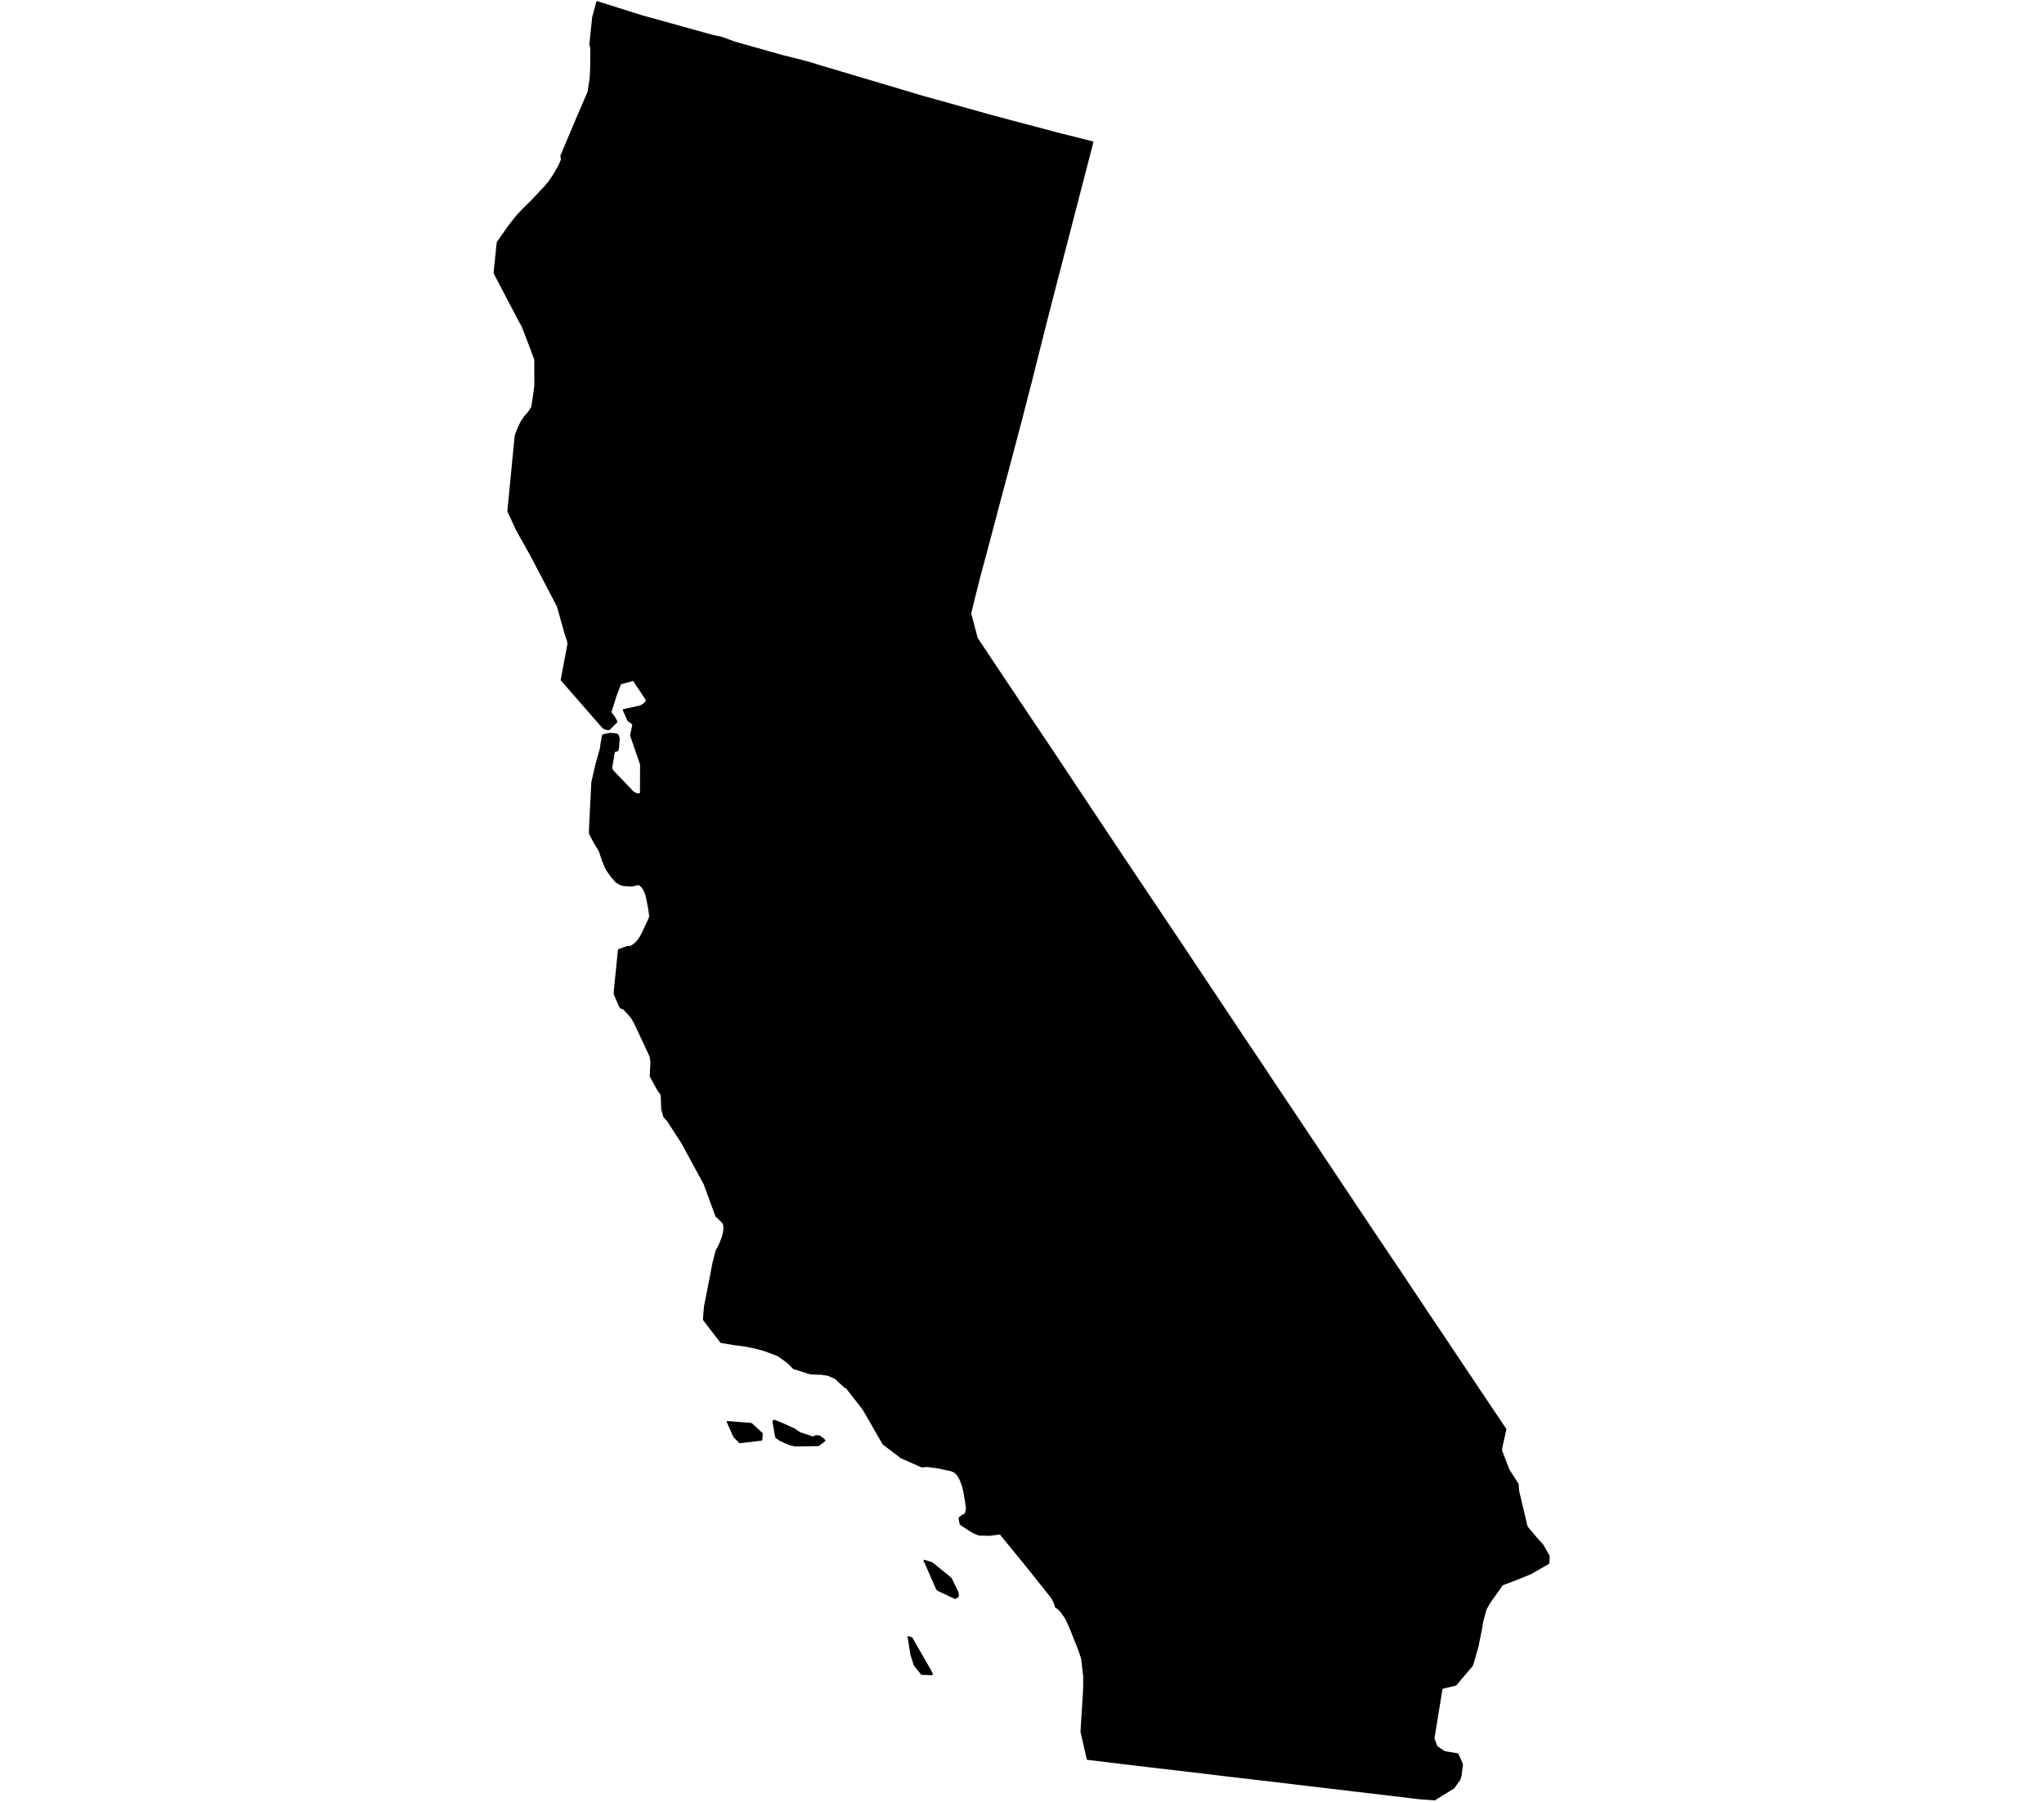 <svg id="california-svg" width="700" height="617" viewBox="0 0 362 617" fill="none" xmlns="http://www.w3.org/2000/svg">
  <path id="del norte" d="M35.45 0.588L51.045 5.493L63.294 8.875L61.947    11.125L60.089    13.542L57.218 13.818L53.201 17.393L49.996 32.202L50.373   33.509L50.751    37.146L50.51 37.839L48.534 40.129L47.441 40.883L45.127     40.208L43.485    38.014L44.358 35.089L39.727 33.584L32.447 31.452L33.154     26.728L33.312   23.504L33.374 17.178L33.356 16.643L33.255 15.972L33.036    15.239L34.006     5.927L35.45 0.588Z" fill="FFFFFF" stroke="black" stroke-width="0.413" stroke-linejoin="bevel" />
  <path id="siskiyou" d="M63.291 8.875L74.886 12.117L74.987 12.139L78.012     12.766L82.328     14.332L84.106 14.863L85.156 15.161L98.871     19.034L104.311 20.381L109.277     21.723L110.563 22.14L112.82 22.833L146.639    32.896L145.546 35.387L145.155    36.751L142.995 44.7L143.057 44.875L143.254    44.994L138.109 64.093L134.407   77.599L111.753 71.308L100.017 67.909L91.469   65.615L92.496 59.864L87.491     56.78L78.605 60.276L72.41    66.685L72.788 69.313L72.274 70.225L71.326     70.975L70.514 70.857L67.19   69.172L61.491 63.163L58.365 58.478L56.425     56.6L54.405    54.977L54.721 43.928L53.931 42.8L47.438 40.883L48.531     40.129L50.506    37.839L50.748 37.146L50.37 33.51L49.993 32.203L53.198    17.394L57.215    13.819L60.086 13.542L61.944 11.125L63.291 8.875Z" fill="FFFFFF" stroke="  black" stroke-width="0.413" stroke-linejoin="bevel" />
  <path id="imperial" d="M262.318 563.596L290.777 569.544L314.125 574.115L320.18    575.159L329.575    577.036L324.829 578.207L322.041 595.367L322.076 595.464L323.064    598.091L325.246   599.618L326.015 599.956L330.133 600.644L330.273 600.802L330.409    600.943L331.814    604.219L331.358 607.939L330.941 609.382V609.404L328.886   612.291L322.318   616.361L317.348 615.988L317.071 615.967L282.088 611.817L281.395    611.734L277.417    611.26L262.634 609.501L256.343 608.768L251.711 608.233L253.849   598.885L258.319    583.151L259.706 576.681L262.318 563.596Z" fill="FFFFFF" stroke="black" stroke-width="   0.413" stroke-linejoin="bevel" />
  <path id="riverside" d="M345.51 542.738L341.255 548.747L339.93 551.041L338.722    555.371L338.463     557.209L337.12 563.912L335.276 570.316L329.577 577.036L320.181    575.159L314.127    574.115L290.779 569.544L262.32 563.596L252.446 561.359L237.861    558.196L227.811    556.003L209.288 551.559L209.508 550.607L204.577 546.216L197.93    544.694L198.268   543.071L204.322 537.162L202.066 534.035L199.436 533.048L198.066    529.372L195.12     522.683L196.666 519.884L202.461 514.879L209.011 516.362L210.794   516.778L211.189     517.726L217.243 519.98L230.74 522.981L236.654 523.205L248.152    525.222L281.475     532.258L304.705 537.18L307.954 536.114L313.929 536.408L345.51   542.738Z" fill="FFFFFF" stroke="black" stroke-width="0.413" stroke-linejoin="bevel" />
  <path id="san diego" d="M197.93 544.693L204.578 546.215L209.508 550.606L209.288    551.558L227.812    556.002L237.861 558.195L252.446 561.358L262.32 563.595L259.708   576.68L258.321   583.15L253.851 598.885L251.713 608.232L247.283 607.697L238.261    606.614L229.076     605.548L216.116 604.021L203.669 602.503L203.392   602.482L201.236 593.051L202.106     579.075V578.601H202.128L202.163    575.553L202.185 574.368L201.632 569.526L201.394     567.81L200.486 565.113L200.402    564.88L197.851 558.454L197.101 556.655L196.96    556.375L195.933 554.203L194.409   552.01L193.479 551.006L192.469 550.326L197.93 544.693Z" fill="FFFFFF" stroke="   black" stroke-width="0.413" stroke-linejoin="bevel" />
  <path id="orange" d="M191.102 517.352L195.119 522.682L198.065 529.371L199.435     533.047L202.065     534.034L204.322 537.161L198.267 543.07L197.929 544.693L192.468    550.325L192.169    549.124L191.379 547.522L190.887 546.807L182.198 535.916L175.213    527.375L173.51    525.274L174.717 523.142L177.25 519.958L182.238 515.672L184.354   515.808L184.89    515.926L191.102 517.352Z" fill="FFFFFF" stroke="black" stroke-width="0.413" stroke-linejoin="bevel" />
  <path id="los angeles" d="M150.14 573.495L146.619 573.359L144.384 570.609L144.085     570.135L142.996    566.674L142.009 560.489L143.255 560.906L149.744 572.21L150.28    573.359L150.14    573.495ZM147.747 534.986L147.549 534.841L147.51 534.433L147.549   534.354L147.764    534.411L150.184 535.223L152.892 537.399L155.088 539.158L156.752     540.561L158.89   544.987L159.065 545.443L159.184 546.391L158.969 546.904L158.315    547.286L158.275    547.303H157.898L152.199 544.614L151.821 544.277L147.747    534.986ZM207.667    470.021L204.656 483.067L203.255 490.603L202.201    497.007L201.784 499.775L198.742    506.355L196.112 510.746L195.062 512.487L191.774   514.084L190.589 515.532L190.51   515.926L190.725 516.817L191.102 517.352L184.89    515.926L184.354 515.808L182.238     515.672L177.251 519.958L174.717 523.142L173.51    525.274L169.989 525.752L166.288    525.673L164.584 525.002L163.737 524.524L160.431   522.392L159.838 521.901L159.482   519.905L159.816 519.55L160.887 518.756L161.441     518.637L161.717 518.067L162.011     516.642L161.66 514.032L161.441 512.764L161.322    512.053L161.067 510.588L160.611    508.807L159.974 507.092L159.917 506.969L159.838    506.789L159.816 506.754L159.324   505.785L159.223 505.649L158.85 505.114L158.727   504.938L158.591 504.815L157.797     504.065L156.651 503.613L152.12 502.662L148.559     502.188L146.68 502.346L139.673     499.24L140.266 497.657L144.779 495.7L148.419     494.178L153.88 495.525L156.651     491.112L156.949 489.041L152.655 458.77L152.458     457.129L207.667 470.021Z" fill="FFFFFF" stroke="black" stroke-width="0.413" stroke-linejoin="bevel" />
  <path id="ventura" d="M129.048 446.418L131.66 447.365L136.152 449.458L136.766     450.923L136.981    452.463L148.401 457.722L152.655 458.77L156.949 489.042L156.651     491.112L153.88   495.525L148.419 494.179L144.779 495.701L140.266 497.657L139.673    499.241L133.46     494.556L126.633 482.69L121.962 476.681L120.873 475.299L120.298   475.04L121.606     474.132L121.984 473.799L122.853 471.026L129.048 446.418Z" fill="FFFFFF" stroke="black" stroke-width="0.413" stroke-linejoin="bevel" />
  <path id="santa barbara" d="M80.036 486.849L88.308 487.516L92.009    490.898L91.886 492.775L91.851    493.13L91.653 493.192L84.901 493.981L84.291   494.016L82.491 492.183L82.153   491.591L80.036 486.849ZM103.148 489.432L104.891     490.661L109.483 492.183L109.641     492.086L109.716 492.042L109.834     491.985L110.014 491.889L110.251 491.749L110.392     491.692L111.639 491.771L113.14    492.88L113.456 493.35L113.439 493.372L113.421    493.411L113.377 493.446L111.854    494.635L111.419 494.99L111.103 495.034L103.328    495.17L101.642 494.771L100   494.122H99.982L99.367 493.819L97.98 493.174L96.737   492.262L96.637    491.928L95.728 486.787L96.044 486.388L96.32 486.472L98.757    487.437L103.148    489.432ZM76.217 428.464L83.281 429.232L85.797 430.206L88.128       432.596L91.197 432.083L94.165 430.42L103.306 427.789L104.157 428.797L106.752     431.228L114.765 437.654L124.814 445.558L126.834 446.076H127.686L129.051        446.418L122.856 471.027L121.987 473.799L121.609 474.132L120.301 475.04L116.999        472.018L114.506 470.934L111.972 470.575L111.283 470.588H111.182L108.473     470.456L102.77   468.658L100.812 466.68L97.466 464.267L96.123 463.736L92.641     462.447L89.73     461.675L86.345 460.964L82.469 460.473L77.859     459.679L71.923 451.932L72.296    447.44L75.207 432.517L76.217 428.464Z" fill="FFFFFF" stroke="black" stroke-width="   0.413" stroke-linejoin="bevel" />
  <path id="san luis obispo" d="M57.475 375.019L107.302 388.648L108.171     388.884L105.677 398.53L110.546    405.764L115.828 416.62L117.746 422.275L122.672    423.582L127.958 429.789L130.136    436.395L127.682 446.076H126.83L124.811   445.558L114.761 437.654L106.748 431.228L104.154   428.797L103.302 427.789L94.161     430.42L91.193 432.083L88.124 432.596L85.793    430.206L83.277 429.232L76.213     428.464L76.964 427.095L77.025 426.999L77.736   425.42L78.312 423.898L78.584    422.963L78.786 422.02L78.843 421.761L78.865    421.656L78.961   420.397V420.336L78.825 419.428L78.628 418.888L78.215 418.458L76.845       417.055L76.648 416.875L76.252 416.603L72.156 405.452L64.578 391.49L59.591      383.778L58.818 382.971L58.366 382.419L57.65 379.91L57.475 375.019Z" fill="FFFFFF" stroke="black" stroke-width="0.413" stroke-linejoin="bevel" />
  <path id="kern" d="M137.178 396.298L158.647 401.614L182.966 407.585L202.358     412.111L204.975     412.862L221.733 416.305L219.894 420.99L219.459 422.608L218.866    429.272L209.247    470.413L207.666 470.022L152.457 457.13L152.654 458.771L148.4   457.723L136.98   452.463L136.765 450.924L136.151 449.458L131.659 447.366L129.047     446.419L127.682    446.076L130.136 436.395L127.958 429.789L122.672 423.582L117.746    422.275L115.827   416.621L110.546 405.764L105.677 398.531L108.171 388.885L137.178   396.298Z" fill="FFFFFF" stroke="black" stroke-width="0.413" stroke-linejoin="    bevel" />
  <path id="san bernardino" d="M221.733 416.304L233.153 419.05L306.188    435.179L310.345 435.162L319.425    448.786L322.555 453.449L323.719 455.173L340.503    480.264L346.694 489.472L345.271   495.762L345.192 496.551L345.232 496.85L347.726   503.333L350.873 508.272L351.032     510.549L353.956 522.849L356.844 526.31L359.36    529.108L361.538 532.911L361.38    535.363L361.279 535.442L355.343 538.864L351.343   540.504L345.508 542.737L313.928   536.407L307.953 536.114L304.704 537.179L281.474    532.258L248.151 525.222L236.652    523.204L230.738 522.98L217.242 519.98L211.188    517.725L210.793 516.778L209.01    516.361L202.46 514.878L196.664 519.883L195.119   522.682L191.101 517.352L190.724   516.817L190.509 515.927L190.588 515.532L191.773    514.084L195.062 512.488L196.111    510.746L198.741 506.355L201.783 499.776L202.2    497.008L203.254 490.603L204.655   483.067L207.667 470.022L209.247 470.412L218.867    429.271L219.459 422.608L219.894    420.989L221.733 416.304Z" fill="FFFFFF" stroke="black" stroke-width="0.413" stroke-linejoin="bevel" />
  <path id="inyo" d="M193.612 312.032L234.535 321.705L257.295 355.845L258.143     357.108L262.99    364.307L265.822 368.597L280.762 390.937L292.871 409.106L294.434     411.44L300.927    421.165L301.441 421.919L310.345 435.162L306.187 435.18L233.152    419.051L221.733   416.305L204.975 412.861L207.13 408.159L207.881 405.509L207.683    401.772L206.419     383.366L203.113 364.64L202.046 356.2L203.333 350.629L203.706   347.585L203.587    345.444L202.854 338.509L202.279 337.338L198.938 333.724L198.064     333.645L194.644   331.232L194.503 331.096L194.13 330.263L191.913 319.13L192.032     315.695L193.612 312.032Z" fill="FFFFFF" stroke="black" stroke-width="0.413" stroke-linejoin="bevel" />
  <path id="tulare" d="M202.046 356.2L203.113 364.639L206.419 383.365L207.684     401.771L207.881     405.509L207.13 408.158L204.975 412.861L202.358 412.11L182.965     407.584L158.647     401.613L137.178 396.297L141.871 378.01L144.066 370.631L145.511    370.241L146.657    370.513L148.496 363.223L147.368 357.766L145.41 357.27L151.306    353.691L159.56    350.743L165.219 352.247L173.508 354.401L174.777 349.756L194.227    354.327L202.046 356.2Z" fill="FFFFFF" stroke="black" stroke-width="0.413" stroke-linejoin="bevel" />
  <path id="kings" d="M145.411 357.271L147.369 357.767L148.497 363.224L146.657     370.514L145.512     370.242L144.067 370.633L141.872 378.011L137.178     396.298L108.171 388.885L107.302     388.648L104.549 380.998L124.139     369.922L127.208 357.807L133.956 359.465L140.326     360.118L145.411 357.271Z" fill="FFFFFF" stroke="black" stroke-width="0.413" stroke-linejoin="bevel" />
  <path id="madera" d="M176.044 291.473L179.328 292.364L182.103 293.254L182.713     293.987L184.078     296.715L184.596 302.606L170.78 311.103L168.822 312.388L167.992    313.204L167.456    314.253L167.079 316.779L167.039 317.753L166.942 318.126L166.034    320.24L165.379    320.951L164.133 322.061L162.785 322.806L156.353 322.394L154.478    322.692L147.273    327.18L145.333 328.465L144.881 328.838L141.772 332.299L141.021    333.545L139.893   334.65L139.735 334.694L120.716 334.08L118.007 333.567L114.881    331.031L113.177    328.268L112.721 327.197L112.506 326.487L112.347 325.425L111.101   315.713L114.701   313.577L123.288 312.704L129.997 313.599H134.374L150.259    303.909L155.049    305.076L158.987 301.554L159.975 297.961L174.858 288.903L176.044    291.473Z" fill="FFFFFF   " stroke="black" stroke-width="0.413" stroke-linejoin="bevel" />
  <path  id ="fresno" d="M193.615 312.033L192.034 315.696L191.916 319.131L194.133     330.264L194.506     331.097L194.647 331.233L198.067 333.646L198.94 333.725L202.282    337.339L202.857    338.51L203.59 345.445L203.708 347.586L203.335 350.63L202.049   356.201L194.229    354.328L174.78 349.757L173.511 354.403L165.222 352.249L159.563    350.744L151.309   353.692L145.412 357.271L140.328 360.118L133.958 359.465L127.21    357.807L124.141     369.922L104.551 380.998L95.585 370.045L92.797    366.031L92.6 362.838L93.807     356.934L96.059 354.504L100.318    345.643L90.286 328.092L111.101 315.713L112.348     325.425L112.506    326.487L112.721 327.197L113.178 328.268L114.881 331.031L118.007        333.567L120.716 334.08L139.735 334.694L139.894 334.65L141.022 333.545L141.773        332.299L144.881 328.838L145.333 328.465L147.274 327.18L154.479 322.692L156.353       322.394L162.785 322.806L164.133 322.061L165.38 320.951L166.034 320.24L166.943      318.126L167.04 317.753L167.079 316.779L167.457 314.253L167.992 313.204L168.822       312.388L170.78 311.103L184.597 302.606L193.615 312.033Z" fill="FFFFFF" stroke="   black" stroke-width="0.413" stroke-linejoin="bevel" />
  <path id="monterey" d="M61.097 311.007L60.855 312.157L61.312 313.898L64.956    319.943L69.087    327.378L72.828 337.52L78.786 349.525L81.495 352.829L89.828    359.843L91.031   360.316L91.272 360.299L91.606 360.101L93.805 356.877L92.598    362.782L92.796    365.975L95.584 369.989L104.549 380.942L107.302 388.592L57.475   374.963L56.07   372.914L53.734 368.603L53.813 366.506L53.87 365.497L53.971    363.659L53.712    362.036L53.673 361.799L48.43 350.574L47.263 348.517L45.01    345.981L44.374   345.411H44.356L43.917 345.35L43.641 345.192L43.206   344.643L42.929 344.029L41.818     341.459L41.423 340.529L41.384    339.638L42.833 325.246L45.998 324.123L46.095     324.158L46.81   324.176L47.359 323.939L48.452 323.132L49.124 322.439L49.616        321.846L50.468 320.557L51.28 318.943L53.458 314.236L53.497 313.582L53.242      311.525L53.22 311.385L61.097 311.007Z" fill="FFFFFF" stroke="black" stroke-width="  0.413" stroke-linejoin="bevel" />
  <path id="san benito" d="M61.099 311.063L63.904 311.462L67.847 309.247L71.882    310.102L80.685    312.467L79.776 313.414L79.46 313.853L79.341 314.169L79.64    314.98L82.032    320.178L89.808 327.28L90.286 328.092L100.319 345.642L96.06   354.503L93.808   356.933L91.608 360.157L91.274 360.355L91.033 360.372L89.83     359.898L81.497     352.884L78.788 349.581L72.83 337.575L69.09     327.434L64.958 319.998L61.314    313.954L60.857 312.212L61.099 311.063Z" fill="    FFFFFF" stroke="black" stroke-width="  0.413" stroke-linejoin="bevel" />
  <path id="merced" d="M126.334 284.989L128.472 295.881L128.455 296.714L128.415     296.872L128.217     297.07L130.018 307.804L131.181 309.457L134.373    313.598H129.996L123.287 312.703L114.699    313.576L111.099 315.713L90.284    328.091L89.806 327.28L82.03 320.178L79.637    314.98L79.339 314.168L79.457   313.853L79.773 313.414L80.682 312.467L80.072   311.835L79.734 311.089L79.695     310.769L80.327 308.554L81.455 308.041L82.386     306.58L83.018 303.531L82.781    302.785L97.265 294.24L97.344 292.385L97.089     291.828L96.756 291.63L103.188   289.731L126.334 284.989Z" fill="FFFFFF" stroke="black" stroke-width="0.413" stroke-linejoin="bevel" />
  <path id="santa cruz" d="M45.165 283.411L45.147 284.038L45.244 284.354L46.434     286.85L48.748    291.535L49.876 293.149L52.905 295.807L54.802 297.167L58.622     301.203L63.903   309.937L64.202 310.432L63.903 311.463L61.098 311.064L53.221     311.441L52.905    309.66L52.212 306.383L51.715 305.16L51.281 304.326L50.886    303.791L49.994   302.997L49.577 302.905L47.36 303.418L45.38 303.317L44.357   303.177L43.641    302.997L43.286 302.804L43.145 302.721L42.517 302.365L42.039     302.085L40.318   300.133L38.614 297.685L37.332 294.632L36.261 291.417L36.143     289.065L36.503    286.828L40.177 286.214L44.037 287.28L44.335 286.512L45.165     283.411Z" fill="FFFFFF" stroke="black" stroke-width="0.413" stroke-linejoin="bevel" />
  <path id="san mateo" d="M41.464 257.35L41.385 257.372L40.419 263.144L41.007 264.07L47.856        271.251L48.352 271.562L49.538 271.979L50.35 271.764L50.372 271.707L51.184        273.742L45.165 283.41L44.335 286.511L44.036 287.279L40.177 286.213L36.502       286.827L36.142 289.064L36.261 291.415L35.905 290.841L34.698 288.862L33.074       285.836L32.876 285.279L32.977 282.594L33.71 267.926L35.071 261.955L36.735      256.007L41.464 257.35Z" fill="FFFFFF" stroke="black" stroke-width="0.413" stroke-linejoin="bevel" />
  <path id="almaeda" d="M47.776 248.02L49.734 248.059L49.971 248.195L51.301    250.055L52.148    252.705L52.328 254.025L60.064 261.974L75.716 261.557L78.921    261.202L77.143   267.61L74.707 276.467L75.023 277.142L77.437 280.818L77.398   280.774L60.978     276.094L60.442 276.032L59.985 276.37L59.647 276.528L58.106    276.725L57.316    276.625L51.889 274.769L51.183 273.743L50.37 271.707L50.41   261.781L46.985   251.854L47.776 248.02Z" fill="FFFFFF" stroke="black" stroke-width="0.413" stroke-linejoin="bevel" />
  <path id="santa clara" d="M51.182 273.742L51.889 274.768L57.316 276.624L58.106     276.725L59.647    276.527L59.985 276.369L60.442 276.031L60.977 276.093L77.398    280.773L76.704   281.054L76.528 284.019L77.797 298.491L82.78 302.785L83.017   303.531L82.385    306.579L81.454 308.04L80.326 308.553L79.694 310.768L79.733     311.089L80.071   311.834L80.682 312.466L71.879 310.102L67.844 309.246L63.901    311.461L64.2    310.431L63.901 309.935L58.62 301.201L54.8 297.166L52.903   295.806L49.874    293.148L48.746 291.533L46.432 286.849L45.242 284.353L45.145    284.037L45.163    283.41L51.182 273.742Z" fill="FFFFFF" stroke="black" stroke-width="0.413" stroke-linejoin="bevel" />
<path id="stanislaus" d="M109.735 254.38L117.791 270.992L126.357 284.968L126.335    284.99L103.189     289.731L96.757 291.631L97.091 291.828L97.345 292.385L97.266   294.241L82.782    302.786L77.799 298.491L76.53 284.02L76.706 281.055L77.4    280.774L77.439    280.818L89.096 273.936L91.155 272.615L92.042 272.216L97.051    270.891L98.157    271.29L100.353 271.725L102.89 272.019L105.323 271.383L106.908   264.882L109.735 254.38Z" fill="FFFFFF" stroke="black" stroke-width="0.413" stroke-linejoin="bevel" />
  <path id="mariposa" d="M126.357 284.968L126.572 282.752L126.95 282.2L129.54 280.34L142.404        277.651L143.256 278.09L146.979 282.103L147.29 282.678L147.55 282.853L148.818        283.463L152.915 284.573L154.32 284.555L159.759 283.722L160.449 283.349L164.268      280.305L166.845 279.713L171.016 282.713L173.668 285.762L174.858 288.902L159.974       297.961L158.987 301.553L155.048 305.075L150.258 303.909L134.374 313.599L131.182      309.458L130.019 307.804L128.218 297.07L128.416 296.873L128.456 296.715L128.473       295.881L126.335 284.99L126.357 284.968Z" fill="FFFFFF" stroke="black" stroke-width="   0.413" stroke-linejoin="bevel" />
  <path id="tuolumne" d="M168.346 254.976L168.012 255.253L167.534 256.92L166.822    262.113L168.64     265L169.948 266.109L170.976 266.78L172.837 267.789L174.4   268.934L175.489    269.785L177.232 271.443L178.457 274.115L180.731 284.177L179.19    289.156L176.832    290.959L176.042 291.472L174.857 288.902L173.667 285.761L171.015    282.712L166.844    279.712L164.267 280.304L160.447 283.348L159.758 283.721L154.318   284.555L152.913    284.572L148.817 283.462L147.548 282.853L147.289 282.677L146.978     282.103L143.255    278.089L142.403 277.65L129.539 280.339L126.948 282.199L126.571     282.752L126.356   284.967L117.79 270.992L125.522 265.89L128.788 262.683L134.232     257.073L139.435    252.248L146.064 246.502L147.136 246.001L148.163 245.681L153.603    244.936L158.41    250.533L159.064 250.213L162.449 249.085L164.882 248.787L166.603   249.186L166.8    249.383L166.958 249.778L168.346 254.976Z" fill="FFFFFF" stroke="   black" stroke-width="   0.413" stroke-linejoin="bevel" />
  <path id="mono" d="M176.065 234.202L184.512 246.835L190.193 255.288L214.372     291.631L234.537     321.705L193.614 312.032L184.596 302.606L184.078     296.715L182.712 293.986L182.102     293.254L179.327 292.363L176.043     291.473L176.833 290.96L179.191 289.157L180.732    284.178L178.458 274.115L177.233     271.444L175.49 269.786L174.401 268.935L172.838    267.79L170.977 266.781L169.949    266.11L168.641 265L166.823 262.114L167.534    256.92L168.013 255.253L168.347    254.977L172.816 251.178L174.875 246.458L173.093   239.891L173.154 239.317L174.186    236.667L176.065 234.202Z" fill="FFFFFF" stroke="black" stroke-width="0.413" stroke-linejoin="bevel" />
  <path id="alpine" d="M165.637 218.577L176.064 234.202L174.185 236.667L173.154     239.317L173.092     239.891L174.875 246.458L172.815 251.178L168.346     254.977L166.959 249.779L166.801     249.384L166.603 249.186L164.882 248.787L162.45    249.085L159.065 250.213L158.41     250.533L153.603 244.936L152.457 240.128L155.205    229.473L161.045 226.569L162.129     225.78L165.672 222.63L165.892 222.293L166.19   220.718L166.129 219.63L165.637 218.577Z" fill="FFFFFF" stroke="black" stroke-width="0.413" stroke-linejoin="bevel" />
  <path id="calaveras" d="M153.604 244.935L148.165 245.681L147.137 246.001L146.066     246.501L139.436     252.247L134.234 257.072L128.79 262.683L125.523 265.889L117.792    270.991L109.735    254.379L108.984 245.426L109.279 245.764L109.832 246.102L113.278    246.834L123.745   243.531L131.661 240.048L133.72 238.982L135.639 239.096L152.458   240.127L153.604 244.935Z    " fill="FFFFFF" stroke="black" stroke-width="0.413" stroke-linejoin="bevel" />
  <path id="amador" d="M155.206 229.473L152.457 240.128L135.637 239.097L133.719     238.983L131.66    240.049L123.744 243.532L113.277 246.835L109.831 246.102L109.277     245.765L108.983   245.427L108.746 241.097L111.811 229.513L115.907 229.986L128.727     234.316L130.689    234.812L133.833 235.171L142.504 235.562L144.958 235.171L155.206    229.473Z" fill="FFFFFF   " stroke="black" stroke-width="0.413" stroke-linejoin="bevel" />
  <path id="san joaquin" d="M108.985 245.427L109.736 254.38L106.908 264.882L105.323    271.383L102.891    272.019L100.353 271.725L98.158 271.29L97.052 270.891L92.042   272.216L91.156    272.615L89.096 273.936L77.44 280.818L75.025 277.142L74.709    276.467L77.146   267.61L78.924 261.201L82.032 245.862L83.951 243.375L88.723    238.326H89.729L90.501     238.65L91.033 239.874L91.849 240.646L93.983    241.177L101.82 242.089L102.118    242.05L105.165 241.001L108.748 241.098L108.985   245.427Z" fill="FFFFFF" stroke="black" stroke-width="0.413" stroke-linejoin="bevel" />
  <path id="contra costa" d="M52.29 239.536L56.11 241.847L58.305 242.483L67.643     244.751L68.276     244.817L68.851 244.778L69.25 244.519L69.606     244.084L70.515 246.576L70.91     247.107L72.021 247.563L72.512     247.677L74.233 247.717L76.174 247.168L77.223     246.51L77.438 246.12L77.561     245.326L77.776 244.975L78.093 244.817H78.584L81.1    245.269L81.89     245.681L82.031 245.861L78.922 261.201L75.717 261.556L60.066   261.973L52.33     254.024L52.15 252.704L51.302 250.055L49.972 248.195L49.735    248.059L47.777    248.019L46.078 246.773L44.453 243.076L50.073 241.847L51.004   241.409L52.211    240.466L52.33 240.088L52.29 239.536Z" fill="FFFFFF" stroke="black" stroke-width="0.413" stroke-linejoin="bevel" />
  <path id="el dorado" d="M163.397 210.098L165.636 218.577L166.128 219.63L166.189    220.718L165.891    222.293L165.671 222.631L162.128 225.78L161.044 226.57L155.204    229.474L144.957   235.172L142.503 235.562L133.832 235.172L130.688 234.812L128.726    234.316L115.906    229.987L111.809 229.513L110.031 216.976L115.431 210.533L116.639   207.905L117.57    207.133L122.237 205.808L128.194 204.839L130.095 204.94L130.394     205.058L131.421   205.664L132.787 207.072L133.279 208.177L133.639 208.778L134.249     209.484L136.861    212.072L137.397 212.392H137.752L139.869 211.993L140.918    211.524L143.254   209.568L152.693 209.923L155.187 210.138L156.096 209.923L156.71    209.66L156.886    208.993L157.422 208.576L163.397 210.098Z" fill="FFFFFF" stroke="  black" stroke-width="  0.413" stroke-linejoin="bevel" />
  <path id="sacramento" d="M95.843 211.783L110.033 216.977L111.811 229.514L108.746     241.099L105.164     241.002L102.117 242.051L101.818 242.09L93.981 241.178L91.847    240.647L91.031    239.875L90.499 238.651L89.727 238.326H88.721L83.949   243.375L82.03 245.862L81.89    245.683L81.1 245.27L78.584    244.818H78.092L77.776 244.976L77.561 245.327L77.438    246.121L77.223   246.512L76.174 247.17L74.233 247.718L72.512 247.678L72.02    247.564L70.909     247.108L70.514 246.577L69.606 244.086L72.178 245.169L76.389    244.753L81.236    239.765L84.858 233.69L87.747 232.44L88.603 231.926L90.758    227.478L92.677    219.666L92.739 219.078L92.677 218.819L91.031 215.911L90.855    210.336L95.843   211.783Z" fill="FFFFFF" stroke="black" stroke-width="0.413" stroke-linejoin="bevel" />
  <path id="solano" d="M47.813 232.619L56.801 235.207L56.994 234.694L56.897     234.439L56.739     234.417L56.502 234.084L56.344 233.623L56.463     233.132L58.855 226.272L64.853     227.947L65.05 227.478L65.112     226.982L65.169 225.973L65.129 225.499L64.932     224.214L63.962 221.288L63.979    221.012L64.058 220.639L66.056 216.884L66.275     216.643L68.273 216.976L83.253   219.964L83.71 220.718V220.894L83.235 222.911L80.544    232.457L84.856     233.689L81.233 239.764L76.386 244.752L72.176 245.169L69.603   244.085L69.248     244.519L68.848 244.778L68.273 244.818L67.641 244.752L58.302     242.484L56.107     241.848L52.287 239.536L47.892 232.952L47.813 232.619Z" fill="FFFFFF" stroke="black" stroke-width="0.413" stroke-linejoin="bevel" />
  <path id="san francisco" d="M41.464 257.35L36.735 256.008V255.968L36.792 255.095L37.35    251.871L37.864    251.577L39.901 251.178L41.604 251.297L42.417 251.498L42.715    251.937L43.027   252.902L42.772 256.28L42.517 257.096L41.464 257.35Z" fill="   FFFFFF" stroke="black" stroke-width="0.413" stroke-linejoin="bevel" />
  <path id="marin" d="M24.723 217.596L25.259 217.315L28.841 217.399L29.197    217.491L38.557    228.624L43.523 234.16L41.943 238.274L40.3 243.472L40.178    243.911L40.476   244.38L41.209 245.288L41.943 246.503L42.197 247.131L42.179   247.306L39.567     249.855L38.399 249.719L37.666 249.342L37.17    248.868L23.222 232.874L25.535     220.557L25.399 219.509L24.903   218.066L24.723 217.596Z" fill="FFFFFF" stroke="black" stroke-width="0.413" stroke-linejoin="bevel" />
  <path id="napa" d="M59.415 193.904L63.551 196.518L65.724 208.081L66.238     211.345L66.299     212.511L66.278 216.644L66.058 216.885L64.06 220.64L63.981    221.013L63.964    221.289L64.934 224.215L65.132 225.5L65.171 225.974L65.114    226.983L65.053   227.478L64.855 227.948L58.858 226.272L56.465 233.133L56.346   233.624L56.505     234.084L56.742 234.418L56.9 234.44L56.996 234.694L56.803     235.207L47.816    232.619L49.537 232.935L50.902 230.72L51.003 229.417L50.964     228.092L50.428    223.522L47.399 212.81L45.66 208.042L45.801 204.326L46.529     201.892L54.028   201.795L59.099 197.505L59.591 196.755L59.415 193.904Z" fill="   FFFFFF" stroke="black" stroke-width="0.413" stroke-linejoin="bevel" />
  <path id="sonoma" d="M10.002 185.208L11.705 185.103L17.562 185.164L30.382    186.213L41.249    189.511L46.53 201.89L45.801 204.325L45.661 208.04L47.4   212.808L50.429   223.52L50.965 228.091L51.004 229.416L50.903 230.719L49.538    232.934L47.817     232.618L47.896 232.951L43.523 234.158L38.557   228.622L29.197 217.489L28.841     217.397L25.259 217.313L24.723    217.594L21.918 207.624L12.755 190.108L10.002 185.208Z   " fill="FFFFFF" stroke="   black" stroke-width="0.413" stroke-linejoin="bevel" />
  <path id="yolo" d="M62.66 191.275L83.909 197.223L90.855 210.334L91.031     215.91L92.677    218.818L92.738 219.077L92.677 219.665L90.758 227.477L88.603     231.925L87.746   232.438L84.858 233.688L80.546 232.456L83.237     222.911L83.712    220.893V220.717L83.255 219.963L68.275 216.976L66.277    216.642L66.299 212.51L66.238    211.343L65.724 208.08L63.551 196.517L59.415   193.902L62.66 191.275Z" fill="FFFFFF" stroke="black" stroke-width="0.413" stroke-linejoin="bevel" />
  <path id="placer" d="M102.732 198.157L109.002 197.644L111.1 199.438L111.557     199.657L117.493     201.653L118.915 201.416L121.646 198.709L122.024     198.157L122.358 197.288L122.735     196.889L124.794 195.345L126.853     194.279L129.979 192.722L135.972 189.932L138.211     189.419L139.853     189.349L166.824 196.336L164.708 204.658L163.996 207.605L163.399         210.097L157.424 208.575L156.888 208.992L156.713 209.658L156.098     209.921L155.189     210.136L152.695 209.921L143.256 209.566L140.92 211.523L139.871    211.992L137.755    212.391H137.399L136.863 212.071L134.251 209.483L133.641    208.777L133.281   208.176L132.789 207.07L131.424 205.662L130.396 205.057L130.098   204.938L128.197     204.837L122.239 205.807L117.572 207.132L116.641    207.904L115.434 210.531L110.034     216.975L95.844 211.781L99.365   201.416L101.701 202.03L102.732 198.157Z" fill="FFFFFF" stroke="black" stroke-width="0.413" stroke-linejoin="bevel" />
  <path id="nevada" d="M168.743 189.24L166.825 196.337L139.854 189.35L138.212 189.42L135.973        189.933L129.98 192.723L126.854 194.28L124.795 195.346L122.736 196.89L122.359        197.289L122.025 198.158L121.647 198.711L118.917 201.417L117.494 201.654L111.558       199.658L111.102 199.439L109.003 197.645L111.953 186.849L113.099 185.029L116.958       182.358L120.576 180.458L122.934 180.204L123.965 180.362L125.151 180.932L125.744      180.243L126.731 179.989L133.857 180.559L139.437 179.173L139.578 179.002L140.21       178.462L141.712 177.734L142.388 177.638L145.514 178.642L146.405 179.752L146.721       182.419L147.647 183.507L148.205 183.823L168.743 189.24Z" fill="FFFFFF" stroke="  black" stroke-width="0.413" stroke-linejoin="bevel" />
  <path id="sierra" d="M129.383 167.417L133.44 164.837L133.997 162.789L135.121    161.995L137.18     161.403L145.215 167.693L153.943 169.864L166.469 173.189L172.782    173.957L168.743     189.24L148.205 183.822L147.647 183.507L146.721 182.419L146.404   179.752L145.513    178.642L142.387 177.637L141.711 177.734L140.21 178.462L139.577    179.002L139.437    179.173L133.857 180.559L126.731 179.989L125.743 180.243L125.15   180.932L129.383 167.417Z  " fill="FFFFFF" stroke="black" stroke-width="0.413" stroke-linejoin="bevel" />
  <path id="yuba" d="M125.945 168.979L129.383 167.417L125.15 180.932L123.965    180.362L122.933    180.204L120.575 180.458L116.958 182.358L113.099 185.029L111.953    186.849L109.002   197.645L102.733 198.158L100.871 197.579L99.918 197.605L96.955    198.017L95.901    198.846L95.291 199.5L95.23 193.613L97.192 181.884L97.447   181.037L98.197   179.449L98.474 179.291L103.975 179.594L108.348 179.278L110.069     178.405L125.945 168.979Z    " fill="FFFFFF" stroke="black" stroke-width="0.413" stroke-linejoin="bevel" />
  <path id="sutter" d="M98.474 179.292L98.197 179.45L97.446 181.038L97.192     181.885L95.229     193.615L95.291 199.501L95.901 198.848L96.954     198.019L99.918 197.606L100.871     197.58L102.732 198.159L101.701 202.032L99.365    201.418L95.844 211.784L90.856    210.336L83.911 197.225L85.575 193.926L84.073   187.201L82.8 184.596L83.217    181.867L86.681 175.542L98.474 179.292Z" fill="    FFFFFF" stroke="black" stroke-width="   0.413" stroke-linejoin="bevel" />
  <path id="colusa" d="M88.682 171.374L86.68 175.541L83.216 181.867L82.799    184.595L84.072    187.201L85.574 193.925L83.91 197.224L62.66 191.276L60.561    188.784L60.364   188.333L58.858 182.595L59.016 178.625L54.823 171.466L53.3   169.944L50.903     166.387L50.547 164.685L51.416 163.22L53.159 161.329L88.682     171.374Z" fill="FFFFFF" stroke="black" stroke-width="0.413" stroke-linejoin="bevel" />
  <path id="lake" d="M53.159 161.33L51.416 163.22L50.547 164.685L50.903     166.387L53.3     169.945L54.823 171.467L59.016 178.626L58.858 182.596L60.364    188.333L60.562    188.785L62.66 191.277L59.416 193.904L59.591 196.755L59.099    197.505L54.029   201.795L46.53 201.892L41.248 189.513L37.648 185.429L36.559   183.683L34.127     177.301L33.394 174.059L33.49 173.581L33.727    172.774L34.697 170.498L35.668     168.677L37.547 168.102L39.386 166.05L39.764    163.681L39.527 155.904L40.001     154.329L40.339 153.473L41.564 150.802L43.382   150.429L47.048 151.64L49.181    151.517L49.937 149.583L50.191 148.767L56.443    150.552L54.999 156.145L54.507   157.702L53.159 161.33Z" fill="FFFFFF" stroke="  black" stroke-width="0.413" stroke-linejoin="bevel" />
  <path id="butte" d="M88.525 146.813L87.967 145.843L88.226 144.198L89.987     142.185L99.94     144.87L101.169 144.953L102.491 144.26L102.829 143.238L103.167     142.558L103.816     141.869L105.639 140.54L113.295 135.798L115.416 136.373L118.125    135.86L118.656     135.544L119.253 134.399L120.575 134.772L121.093 137.456L121.15   138.807L120.935    139.579L120.008 140.505L116.483 150.708L122.713 162.038L125.944     168.978L110.068   178.405L108.347 179.278L103.975 179.593L98.473 179.291L86.681     175.54L88.683     171.373L92.362 163.578L92.419 163.354L90.68 152.05L88.525     146.813Z" fill="FFFFFF" stroke="black" stroke-width="0.413" stroke-linejoin="bevel" />
  <path id="glenn" d="M51.498 136.198L88.522 146.814L90.678 152.051L92.417    163.355L92.359    163.579L88.68 171.374L53.157 161.329L54.505 157.701L54.997   156.144L56.441    150.551L50.19 148.766L51.498 136.198Z" fill="FFFFFF" stroke="black" stroke-width="   0.413" stroke-linejoin="bevel" />
  <path id="plumas" d="M121.171 117.551L128.179 119.49L139.198 122.412L136.371    132.873L136.885    134.282L140.941 137.896L142.504 138.313L143.391 138.111L143.751    136.791L148.045   133.352L149.564 132.895L151.149 133.312L158.433 138.765L168.048    150.034L169.277    151.639L171.393 160.807L171.354 162.531L170.937 164.127L168.821   170.383L166.467   173.19L153.942 169.865L145.213 167.694L137.179 161.403L135.12    161.996L133.996    162.79L133.438 164.838L129.381 167.417L125.944 168.979L122.712   162.039L116.482    150.709L120.008 140.506L120.934 139.58L121.149 138.808L121.092    137.457L120.574   134.773L119.253 134.4L122.993 131.847L123.151 131.689L123.468   131.193L124.772    127.298L124.258 124.644L123.885 124.574L120.934 123.144L120.794     123.008L120.636   122.455L120.653 122.078L120.952 118.301L121.171 117.551Z" fill="    FFFFFF" stroke="black" stroke-width="0.413" stroke-linejoin="bevel" />
  <path id="tehama" d="M121.173 117.551L120.953 118.301L120.655 122.078L120.637     122.455L120.795     123.008L120.936 123.144L123.886 124.574L124.259     124.644L124.773 127.298L123.469     131.193L123.153 131.689L122.995     131.846L119.254 134.399L118.657 135.544L118.126     135.86L115.417 136.373L113.297    135.799L105.64 140.541L103.818 141.87L103.168    142.558L102.83 143.238L102.492   144.26L101.17 144.953L99.941 144.87L89.988   142.186L88.227 144.199L87.968     145.844L88.526 146.813L51.501 136.198L51.321    135.917V133.373L52.608    130.759L54.131 129.868L54.588 128.837L54.724   127.004L54.526 126.398L54.39   125.341L55.321 117.612L56.129 114.761L56.348     114.564L56.884 112.037L56.919    111.453L56.704 110.967L54.03 107.927L57.674     107.506L63.61 107.37L68.356   107.427L78.314 108.773L81.001 110.594L85.097    111.901L86.546 112.287L92.007     112.651L96.082 112.511L99.743 112.708L106.531   113.673L112.546 114.866L121.173     117.551Z" fill="FFFFFF" stroke="black" stroke-width="   0.413" stroke-linejoin="bevel" />
  <path id="mendocino" d="M9.864 111.761L29.669 117.67L29.256 119.017L54.523     126.399L54.721     127.004L54.584 128.838L54.128 129.869L52.604 130.759L51.318    133.374V135.918L51.498     136.199L50.19 148.766L49.935 149.582L49.18   151.516L47.046 151.639L43.38    150.429L41.562 150.801L40.337 153.473L39.999     154.328L39.525 155.903L39.762   163.68L39.385 166.049L37.545 168.102L35.666    168.677L34.696 170.497L33.725     172.774L33.488 173.581L33.392   174.059L34.125 177.3L36.557 183.683L37.646     185.429L41.246 189.513L30.38    186.214L17.56 185.165L11.703 185.104L10     185.209L7.98 181.595L4.955   175.059L7.37 150.157L7.506 149.187L7.603    148.748L8.419 146.718L9.367    144.638L10.355 143.2L10.909 142.384L11.664   141.598L11.94 141.221L12.098   141.002L12.138 140.958L13.126 139.436L13.205    139.041L14.056 133.352L14.193     131.944L14.175 123.131L14.136 122.986L12.234    117.929L11.19 115.2L9.864     111.761Z" fill="FFFFFF" stroke="black" stroke-width="   0.413" stroke-linejoin="bevel" />
  <path id="humboldt" d="M47.44 40.882L53.933 42.799L54.724 43.926L54.407     54.976L53.714     55.652L52.985 56.639L51.676 59.227L51.597 61.069L51.813    61.442L51.597    64.192L48.493 67.355L47.124 68.561L42.553 72.237L41.267    78.782L29.672   117.668L9.866 111.76L8.914 110.084L0.506 94.047L0.247   93.336L1.314     83.094L1.454 82.835L5.055 77.654L7.588 74.391L8.558     73.303L10.301    71.448L12.892 68.934L15.938 65.692L17.624 63.916L18.906    62.372L20.592   59.942L22.427 56.718L23.323 54.66L23.104 53.397L28.425    40.764L32.447     31.451L39.726 33.583L44.358 35.088L43.484 38.013L45.126   40.207L47.44 40.882Z" fill="FFFFFF" stroke="black" stroke-width="0.413" stroke-linejoin="bevel" />
  <path id="trinity" d="M54.407 54.977L56.427 56.6L58.367 58.478L61.493     63.163L67.192     69.172L70.516 70.856L71.328 70.975L72.276 70.225L72.79    69.312L72.412    66.685L78.607 60.276L87.493 56.78L92.499 59.864L91.471   65.615L92.305    66.207L92.995 66.957L93.113 67.492L92.499 69.729L92.204     70.225L91.809    70.795L87.037 75.028L85.474 75.598L85.197 75.638L73.839    89.438L66.555    98.615L59.79 101.738L54.644 105.909L54.03 107.927L56.703    110.967L56.919    111.454L56.883 112.037L56.348 114.564L56.128 114.761L55.32   117.613L54.39    125.342L54.526 126.399L29.259 119.016L29.672 117.67L41.267    78.783L42.553   72.238L47.123 68.562L48.493 67.356L51.597 64.193L51.812   61.443L51.597     61.07L51.676 59.228L52.985 56.64L53.714 55.653L54.407     54.977Z" fill="FFFFFF   " stroke="black" stroke-width="0.413" stroke-linejoin="bevel" />
  <path id="shasta" d="M134.409 77.599L139.098 78.841L135.182 93.294L135.103     95.194L129.821     114.293L128.179 119.491L121.172 117.552L112.545 114.867L106.53    113.674L99.742    112.709L96.081 112.512L92.007 112.652L86.545 112.288L85.096   111.902L81    110.595L78.313 108.774L68.355 107.428L63.609 107.371L57.673     107.507L54.029    107.928L54.644 105.91L59.789 101.738L66.555 98.615L73.839    89.439L85.197    75.638L85.474 75.599L87.037 75.029L91.809 70.796L92.204   70.225L92.498   69.73L93.113 67.493L92.994 66.957L92.305 66.207L91.471     65.615L100.019     67.909L111.755 71.309L134.409 77.599Z" fill="FFFFFF" stroke="black" stroke-width="   0.413" stroke-linejoin="bevel" />
  <path id="lassen" d="M193.675 93.261L189.162 110.816L184.078 131.042L181.527     140.903L180.715     144.088L180.693 144.145L177.922 154.668L173.65 170.679L172.781    173.903L166.468    173.136L168.821 170.328L170.937 164.073L171.354 162.476L171.394    160.752L169.277   151.585L168.048 149.979L158.433 138.71L151.149 133.258L149.564   132.841L148.045     133.297L143.752 136.736L143.392 138.056L142.505    138.258L140.942 137.842L136.885     134.227L136.371 132.819L139.199   122.357L128.179 119.436L129.821 114.238L135.102     95.139L135.181    93.239L139.098 78.786L193.675 93.261Z" fill="FFFFFF" stroke="black" stroke-width="0.413" stroke-linejoin="bevel" />
  <path id="modoc" d="M146.642 32.897L169.556 39.301L177.076 41.319L177.133     41.341L191.973     45.275L193.576 45.688L205.254 48.635L193.677     93.317L139.099 78.841L134.41     77.6L138.111 64.094L143.257 44.995L143.059     44.876L142.998 44.701L145.158     36.752L145.549 35.388L146.642 32.897Z" fill="   FFFFFF" stroke="black" stroke-width="   0.413" stroke-linejoin="bevel" />
</svg>